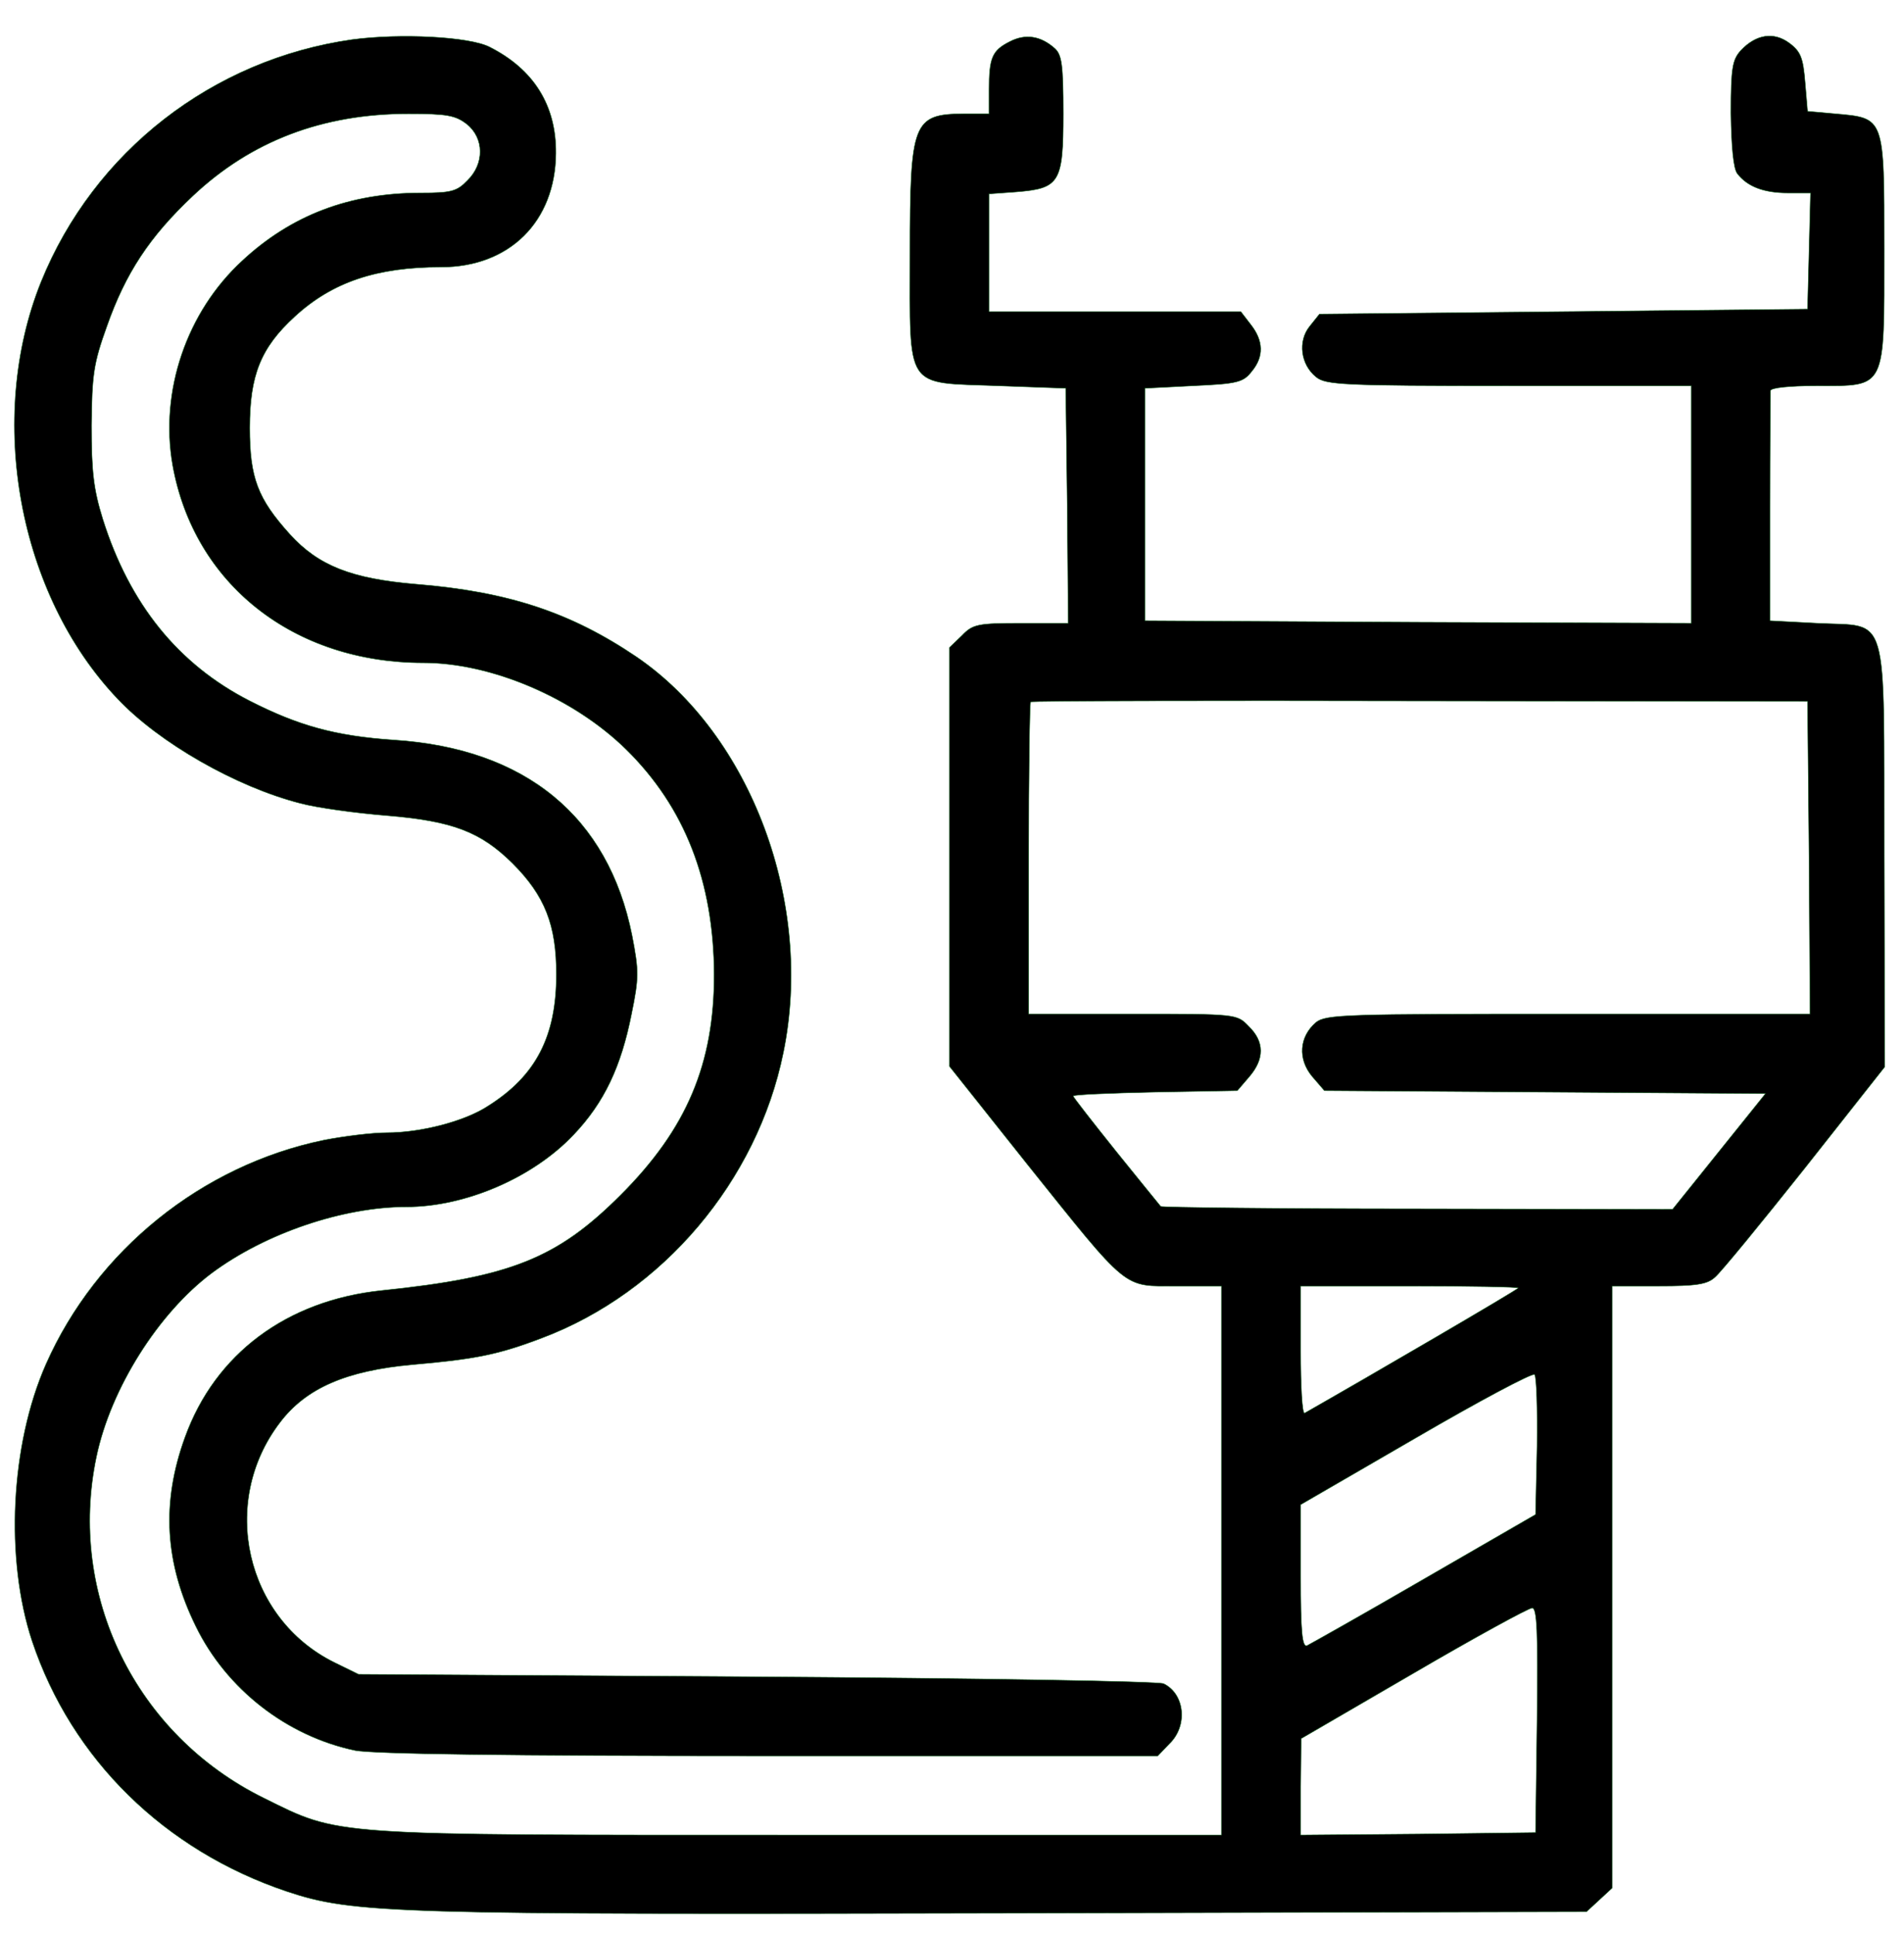 <svg fill="currentColor" viewBox="160 52 385 391" xmlns="http://www.w3.org/2000/svg" style="max-height: 500px" width="385" height="391">

<g stroke="#156321" fill="currentColor" transform="translate(0,500) scale(0.1,-0.1)">
<path d="M2312 4400 c-282 -40 -522 -226 -629 -490 -111 -276 -46 -632 155&#10;-843 84 -89 240 -178 369 -211 33 -9 113 -20 176 -25 133 -11 189 -33 253 -96&#10;66 -66 89 -125 89 -225 0 -125 -41 -205 -138 -266 -47 -31 -136 -54 -205 -54&#10;-29 0 -86 -7 -127 -15 -247 -51 -460 -223 -562 -453 -72 -163 -83 -394 -28&#10;-560 80 -239 268 -423 515 -506 135 -45 215 -47 1462 -44 l1166 3 26 24 26 24&#10;0 609 0 608 94 0 c75 0 98 3 114 18 11 9 93 109 182 221 l161 204 -1 426 c-1&#10;507 12 463 -136 471 l-95 5 0 228 c0 125 1 232 1 237 0 6 38 10 93 10 142 0&#10;137 -10 137 277 0 268 1 264 -99 273 l-56 5 -5 59 c-4 49 -9 62 -32 79 -31 23&#10;-67 18 -98 -15 -17 -19 -20 -35 -20 -127 1 -68 5 -112 13 -122 20 -26 53 -39&#10;102 -39 l46 0 -3 -117 -3 -118 -493 -5 -494 -5 -20 -25 c-24 -30 -18 -77 13&#10;-102 19 -16 53 -18 390 -18 l369 0 0 -240 0 -240 -552 2 -553 3 0 235 0 235&#10;98 5 c89 4 101 7 118 29 25 30 24 62 -2 95 l-20 26 -255 0 -254 0 0 119 0 119&#10;55 4 c88 7 95 19 95 158 0 99 -3 119 -17 132 -29 26 -60 30 -91 14 -36 -18&#10;-42 -33 -42 -97 l0 -49 -52 0 c-102 -1 -108 -17 -108 -283 0 -278 -12 -260&#10;177 -267 l138 -5 3 -237 2 -238 -95 0 c-88 0 -98 -2 -120 -25 l-25 -24 0 -424&#10;0 -423 155 -195 c210 -262 194 -249 305 -249 l90 0 0 -555 0 -555 -852 0&#10;c-961 0 -929 -2 -1085 75 -259 128 -397 410 -338 690 29 138 125 290 233 371&#10;109 81 266 134 394 134 119 0 256 59 338 146 62 65 96 138 117 244 15 73 15&#10;87 1 159 -48 240 -215 378 -482 395 -118 8 -193 29 -291 79 -145 74 -243 196&#10;-297 367 -19 61 -23 97 -23 190 1 102 4 125 31 200 38 108 86 181 174 264 118&#10;111 262 166 436 166 77 0 95 -3 118 -21 35 -28 36 -80 1 -114 -21 -22 -33 -25&#10;-94 -25 -144 0 -262 -45 -361 -137 -113 -104 -167 -264 -141 -413 43 -241 245&#10;-400 507 -400 138 0 304 -71 410 -175 119 -117 177 -267 178 -455 0 -181 -55&#10;-312 -189 -446 -128 -128 -222 -166 -483 -193 -192 -20 -337 -128 -398 -297&#10;-48 -132 -41 -254 22 -382 62 -127 184 -222 322 -251 36 -7 305 -11 838 -11&#10;l785 0 24 25 c37 36 31 100 -12 121 -10 5 -380 11 -823 14 l-805 5 -49 24&#10;c-180 89 -233 324 -110 485 53 70 135 105 268 117 126 11 173 20 262 54 244&#10;92 435 317 488 577 62 301 -65 642 -297 800 -133 90 -260 132 -446 147 -130&#10;11 -197 37 -255 101 -65 72 -81 114 -81 215 0 106 22 162 91 225 76 70 166&#10;100 296 100 138 0 231 92 232 230 1 97 -45 170 -134 215 -41 21 -181 28 -278&#10;15z m2946 -1654 l2 -316 -489 0 c-451 0 -490 -1 -510 -17 -34 -29 -37 -74 -8&#10;-109 l25 -29 446 -3 446 -3 -94 -117 -94 -117 -516 1 c-284 0 -518 3 -519 5&#10;-2 2 -42 52 -90 111 -48 60 -87 110 -87 112 0 3 75 6 166 8 l166 3 24 28 c31&#10;36 31 71 -1 102 -24 25 -24 25 -235 25 l-210 0 0 313 c0 173 2 316 4 318 2 2&#10;357 3 788 2 l783 -1 3 -316z m-588 -870 c0 -3 -302 -179 -432 -253 -5 -2 -8&#10;55 -8 126 l0 131 220 0 c121 0 220 -2 220 -4z m38 -320 l-3 -138 -225 -130&#10;c-124 -72 -231 -132 -237 -135 -10 -4 -13 28 -13 140 l0 145 233 135 c127 74&#10;236 132 240 128 4 -4 6 -70 5 -145z m0 -553 l-3 -228 -237 -3 -238 -2 0 97 1&#10;98 227 132 c125 73 233 132 240 132 10 1 12 -48 10 -226z" fill="currentColor"/>
</g>
</svg>